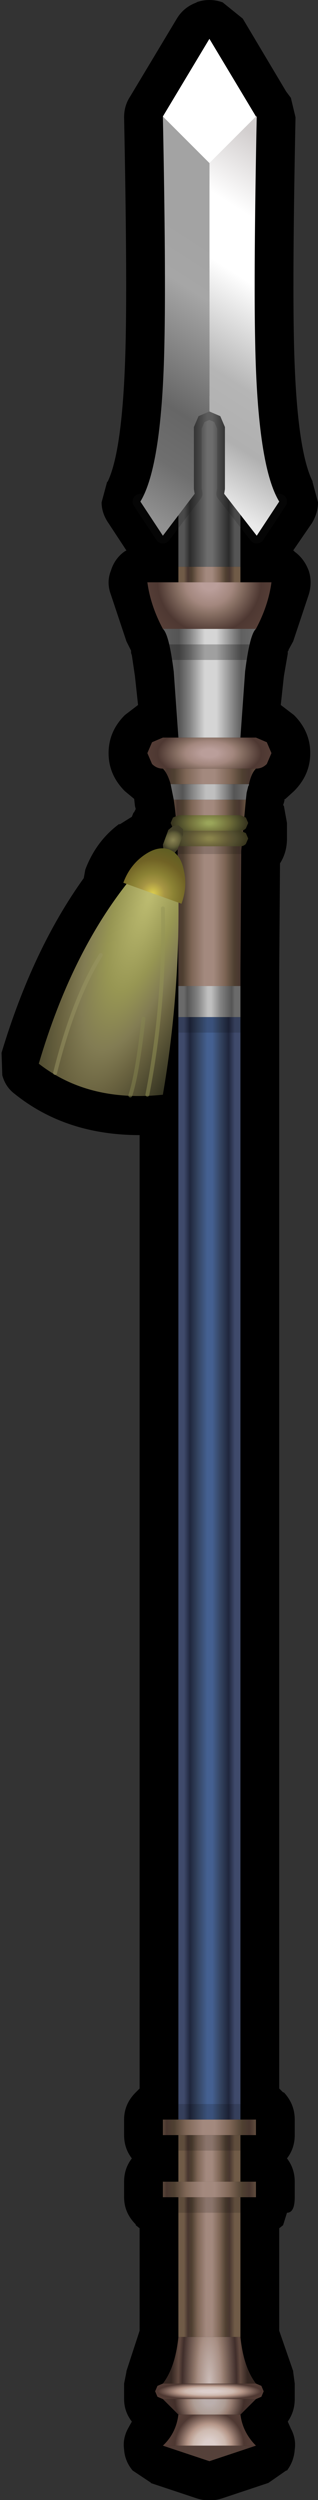 <?xml version="1.0" encoding="UTF-8" standalone="no"?>
<svg xmlns:xlink="http://www.w3.org/1999/xlink" height="161.0px" width="20.5px" xmlns="http://www.w3.org/2000/svg">
  <rect width="100%" height="100%" fill="#333333" stroke="none"/>
  <g transform="matrix(1.0, 0.0, 0.0, 1.0, 13.5, 80.5)">
    <path d="M0.85 -80.35 L2.15 -79.3 4.95 -74.6 5.25 -74.2 5.55 -72.95 Q5.35 -63.0 5.45 -58.5 5.6 -51.6 6.65 -49.5 L6.65 -49.45 7.0 -48.15 Q7.0 -47.45 6.6 -46.8 L5.4 -45.05 5.5 -45.0 5.45 -45.0 Q6.1 -44.55 6.4 -43.75 6.65 -43.0 6.4 -42.2 L5.4 -39.2 5.1 -38.65 5.1 -38.6 5.05 -38.55 5.05 -38.45 5.05 -38.4 4.8 -36.95 4.6 -35.1 5.45 -34.45 Q6.5 -33.4 6.5 -32.0 6.5 -30.6 5.45 -29.55 L4.9 -29.05 4.8 -29.0 4.85 -29.0 4.8 -28.8 4.75 -28.65 4.8 -28.6 4.8 -28.55 4.8 -28.6 5.0 -27.5 5.0 -27.0 5.0 -26.5 Q5.0 -25.6 4.55 -24.9 L4.5 -18.0 4.5 54.0 4.75 54.25 4.8 54.25 Q5.5 55.0 5.5 56.0 L5.5 57.0 Q5.5 57.85 5.0 58.5 5.5 59.15 5.5 60.0 L5.5 61.0 Q5.5 62.0 5.0 62.0 L4.75 62.8 4.5 63.0 4.5 69.6 5.4 72.2 5.4 72.25 5.5 73.0 5.5 74.0 Q5.5 74.8 5.05 75.45 L5.25 75.9 Q5.6 76.55 5.5 77.25 5.45 78.0 5.0 78.6 L4.95 78.6 3.8 79.4 0.8 80.4 Q0.0 80.65 -0.8 80.4 L-3.8 79.4 -3.75 79.4 -4.95 78.6 Q-5.45 78.0 -5.5 77.25 -5.6 76.55 -5.25 75.9 L-5.0 75.45 Q-5.5 74.8 -5.5 74.0 L-5.5 73.0 -5.35 72.25 -5.35 72.2 -4.5 69.6 -4.5 63.0 -4.75 62.8 -4.75 62.75 Q-5.5 62.0 -5.5 61.0 L-5.5 60.0 Q-5.5 59.15 -5.0 58.5 -5.5 57.85 -5.5 57.0 L-5.5 56.0 Q-5.5 55.0 -4.75 54.25 L-4.5 54.0 -4.5 -7.4 Q-9.25 -7.4 -12.55 -10.05 -13.15 -10.5 -13.35 -11.25 L-13.35 -11.2 -13.4 -12.7 Q-11.4 -19.35 -8.1 -23.95 L-8.0 -24.5 Q-7.3 -26.35 -5.8 -27.45 L-5.8 -27.4 -5.0 -27.9 -4.9 -28.15 -4.85 -28.2 -4.75 -28.4 -4.8 -28.6 -4.85 -29.05 -5.45 -29.55 Q-6.5 -30.6 -6.5 -32.0 -6.5 -33.4 -5.45 -34.45 L-4.6 -35.1 -4.8 -36.95 -5.0 -38.3 -5.05 -38.45 -5.05 -38.6 -5.35 -39.2 -6.35 -42.2 Q-6.65 -43.0 -6.35 -43.75 -6.1 -44.55 -5.45 -45.0 L-5.35 -45.05 -6.5 -46.8 Q-6.95 -47.45 -6.95 -48.15 L-6.6 -49.45 -6.55 -49.5 Q-5.55 -51.6 -5.4 -58.5 -5.3 -63.0 -5.5 -72.95 -5.5 -73.7 -5.1 -74.3 L-2.1 -79.3 Q-1.65 -80.05 -0.8 -80.35 L-0.85 -80.35 Q0.0 -80.65 0.85 -80.35" fill="#000000" fill-rule="evenodd" stroke="none"/>
    <path d="M2.0 -15.0 L2.0 56.0 -2.0 56.0 -2.0 -15.0 2.0 -15.0" fill="url(#gradient0)" fill-rule="evenodd" stroke="none"/>
    <path d="M2.0 61.0 L2.0 70.0 -2.0 70.0 -2.0 61.0 2.0 61.0" fill="url(#gradient1)" fill-rule="evenodd" stroke="none"/>
    <path d="M2.0 57.0 L2.0 60.0 -2.0 60.0 -2.0 57.0 2.0 57.0" fill="url(#gradient2)" fill-rule="evenodd" stroke="none"/>
    <path d="M2.0 56.0 L3.0 56.0 3.0 57.0 2.0 57.0 -2.0 57.0 -3.0 57.0 -3.0 56.0 -2.0 56.0 2.0 56.0" fill="url(#gradient3)" fill-rule="evenodd" stroke="none"/>
    <path d="M2.0 60.0 L3.0 60.0 3.0 61.0 2.0 61.0 -2.0 61.0 -3.0 61.0 -3.0 60.0 -2.0 60.0 2.0 60.0" fill="url(#gradient4)" fill-rule="evenodd" stroke="none"/>
    <path d="M2.35 -29.0 L2.05 -25.7 2.0 -18.0 2.0 -17.0 -2.0 -17.0 -2.0 -18.0 -2.05 -25.7 Q-2.1 -27.7 -2.3 -29.0 L2.35 -29.0" fill="url(#gradient5)" fill-rule="evenodd" stroke="none"/>
    <path d="M2.0 -43.0 L-2.0 -43.0 -2.0 -44.0 2.0 -44.0 2.0 -43.0" fill="url(#gradient6)" fill-rule="evenodd" stroke="none"/>
    <path d="M3.0 -31.0 Q2.7 -30.7 2.55 -30.0 L-2.5 -30.0 Q-2.7 -30.7 -3.0 -31.0 L3.0 -31.0" fill="url(#gradient7)" fill-rule="evenodd" stroke="none"/>
    <path d="M2.0 70.0 Q2.2 71.95 3.0 73.0 L-3.0 73.0 Q-2.2 71.95 -2.0 70.0 L2.0 70.0" fill="url(#gradient8)" fill-rule="evenodd" stroke="none"/>
    <path d="M3.0 73.0 L3.35 73.15 3.5 73.5 3.35 73.85 3.0 74.0 -3.0 74.0 -3.35 73.85 -3.5 73.5 -3.35 73.15 -3.0 73.0 3.0 73.0" fill="url(#gradient9)" fill-rule="evenodd" stroke="none"/>
    <path d="M3.0 74.0 L2.0 75.0 -2.0 75.0 -3.0 74.0 3.0 74.0" fill="url(#gradient10)" fill-rule="evenodd" stroke="none"/>
    <path d="M2.0 75.0 Q2.15 76.15 3.0 77.0 L-3.0 77.0 Q-2.15 76.2 -2.0 75.0 L2.0 75.0" fill="url(#gradient11)" fill-rule="evenodd" stroke="none"/>
    <path d="M3.0 77.0 L0.0 78.0 -3.0 77.0 3.0 77.0" fill="url(#gradient12)" fill-rule="evenodd" stroke="none"/>
    <path d="M-2.0 -33.0 L2.0 -33.0 3.0 -33.0 3.7 -32.7 4.0 -32.0 3.7 -31.3 Q3.4 -31.0 3.0 -31.0 L-3.0 -31.0 Q-3.4 -31.0 -3.7 -31.3 L-4.0 -32.0 -3.7 -32.7 -3.0 -33.0 -2.0 -33.0" fill="url(#gradient13)" fill-rule="evenodd" stroke="none"/>
    <path d="M3.0 -40.0 L0.0 -40.0 -3.0 -40.0 Q-3.8 -41.5 -4.0 -43.0 L-2.0 -43.0 2.0 -43.0 4.0 -43.0 Q3.8 -41.5 3.0 -40.0" fill="url(#gradient14)" fill-rule="evenodd" stroke="none"/>
    <path d="M2.0 -17.0 L2.0 -15.0 -2.0 -15.0 -2.0 -17.0 2.0 -17.0" fill="url(#gradient15)" fill-rule="evenodd" stroke="none"/>
    <path d="M2.55 -30.0 L2.55 -29.95 2.5 -29.85 2.4 -29.45 2.35 -29.0 -2.3 -29.0 -2.5 -30.0 2.55 -30.0" fill="url(#gradient16)" fill-rule="evenodd" stroke="none"/>
    <path d="M-3.0 -40.0 L0.0 -40.0 3.0 -40.0 Q2.6 -39.65 2.3 -37.25 L2.0 -33.0 -2.0 -33.0 -2.3 -37.25 Q-2.6 -39.65 -3.0 -40.0" fill="url(#gradient17)" fill-rule="evenodd" stroke="none"/>
    <path d="M-2.0 -44.0 L-2.0 -55.0 2.0 -55.0 2.0 -44.0 -2.0 -44.0" fill="url(#gradient18)" fill-rule="evenodd" stroke="none"/>
    <path d="M4.5 -48.2 L3.05 -46.0 0.95 -48.7 1.0 -49.0 1.0 -53.0 0.7 -53.7 0.0 -54.0 -0.7 -53.7 -1.0 -53.0 -1.0 -49.0 -0.95 -48.7 -3.0 -46.0 -4.45 -48.2" fill="none" stroke="#1b1b1d" stroke-linecap="round" stroke-linejoin="round" stroke-opacity="0.2" stroke-width="1.0"/>
    <path d="M0.0 -73.0 L3.05 -73.0 Q2.85 -63.0 2.95 -58.45 3.1 -50.5 4.5 -48.2 L3.05 -46.0 0.95 -48.7 1.0 -49.0 1.0 -53.0 0.7 -53.7 0.0 -54.0 0.0 -73.0" fill="url(#gradient19)" fill-rule="evenodd" stroke="none"/>
    <path d="M0.0 -54.0 L-0.7 -53.7 -1.0 -53.0 -1.0 -49.0 -0.95 -48.7 -3.0 -46.0 -4.45 -48.2 Q-3.05 -50.5 -2.9 -58.45 -2.8 -63.0 -3.0 -73.0 L0.0 -73.0 0.0 -54.0" fill="url(#gradient20)" fill-rule="evenodd" stroke="none"/>
    <path d="M3.0 -73.0 L0.0 -70.0 -3.0 -73.0 0.0 -78.0 3.0 -73.0" fill="#ffffff" fill-rule="evenodd" stroke="none"/>
    <path d="M2.0 -14.0 L-2.0 -14.0 -2.0 -15.0 2.0 -15.0 2.0 -14.0 M3.0 -25.5 L-3.0 -25.5 -3.0 -26.5 3.0 -26.5 3.0 -25.5 M-3.0 74.0 L3.0 74.0 3.0 75.0 -3.0 75.0 -3.0 74.0 M-2.0 55.0 L2.0 55.0 2.0 56.0 -2.0 56.0 -2.0 55.0 M-2.0 61.0 L2.0 61.0 2.0 62.0 -2.0 62.0 -2.0 61.0 M-2.0 57.0 L2.0 57.0 2.0 58.0 -2.0 58.0 -2.0 57.0" fill="#000000" fill-opacity="0.153" fill-rule="evenodd" stroke="none"/>
    <path d="M4.0 -38.0 L-4.0 -38.0 -4.0 -39.0 4.0 -39.0 4.0 -38.0" fill="#000000" fill-opacity="0.251" fill-rule="evenodd" stroke="none"/>
    <path d="M2.35 -27.85 L2.5 -27.5 2.35 -27.15 Q2.2 -27.0 2.0 -27.0 L-2.0 -27.0 Q-2.2 -27.0 -2.35 -27.15 L-2.5 -27.5 -2.35 -27.85 -2.0 -28.0 2.0 -28.0 2.35 -27.85" fill="url(#gradient21)" fill-rule="evenodd" stroke="none"/>
    <path d="M2.35 -26.15 Q2.2 -26.0 2.0 -26.0 L-2.0 -26.0 Q-2.2 -26.0 -2.35 -26.15 L-2.5 -26.5 -2.35 -26.85 -2.0 -27.0 2.0 -27.0 2.35 -26.85 2.5 -26.5 2.35 -26.15" fill="url(#gradient22)" fill-rule="evenodd" stroke="none"/>
    <path d="M-2.95 -25.7 L-3.0 -26.1 -2.65 -27.05 -2.35 -27.3 -2.0 -27.35 -1.7 -27.1 -1.7 -26.75 -2.05 -25.8 -2.3 -25.5 -2.7 -25.5 -2.95 -25.7" fill="url(#gradient23)" fill-rule="evenodd" stroke="none"/>
    <path d="M-11.0 -12.0 Q-8.85 -19.3 -5.0 -24.0 L-2.0 -23.0 Q-1.9 -16.4 -3.0 -10.0 -7.8 -9.5 -11.0 -12.0" fill="url(#gradient24)" fill-rule="evenodd" stroke="none"/>
    <path d="M-4.0 -10.0 Q-2.85 -15.9 -3.0 -22.0" fill="none" stroke="#949356" stroke-linecap="round" stroke-linejoin="round" stroke-opacity="0.502" stroke-width="0.25"/>
    <path d="M-5.1 -9.95 Q-4.65 -11.3 -4.25 -14.9" fill="none" stroke="#858550" stroke-linecap="round" stroke-linejoin="round" stroke-opacity="0.502" stroke-width="0.25"/>
    <path d="M-9.95 -11.4 Q-8.75 -16.2 -7.0 -19.0" fill="none" stroke="#9a9565" stroke-linecap="round" stroke-linejoin="round" stroke-opacity="0.502" stroke-width="0.25"/>
    <path d="M-5.55 -23.65 Q-5.15 -24.75 -4.25 -25.4 -3.35 -26.05 -2.6 -25.8 -1.85 -25.5 -1.65 -24.45 -1.4 -23.4 -1.8 -22.3 L-5.55 -23.65" fill="url(#gradient25)" fill-rule="evenodd" stroke="none"/>
  </g>
  <defs>
    <linearGradient gradientTransform="matrix(0.002, 0.0, 0.0, 0.062, 0.0, 19.5)" gradientUnits="userSpaceOnUse" id="gradient0" spreadMethod="pad" x1="-819.2" x2="819.2">
      <stop offset="0.0" stop-color="#3f4a6b"/>
      <stop offset="0.118" stop-color="#1f263d"/>
      <stop offset="0.271" stop-color="#344461"/>
      <stop offset="0.459" stop-color="#446091"/>
      <stop offset="0.557" stop-color="#446091"/>
      <stop offset="0.718" stop-color="#344461"/>
      <stop offset="0.878" stop-color="#1f263d"/>
      <stop offset="1.0" stop-color="#3f4a6b"/>
    </linearGradient>
    <linearGradient gradientTransform="matrix(0.002, 0.0, 0.0, 0.005, 0.0, 65.5)" gradientUnits="userSpaceOnUse" id="gradient1" spreadMethod="pad" x1="-819.2" x2="819.2">
      <stop offset="0.0" stop-color="#705b47"/>
      <stop offset="0.078" stop-color="#48362f"/>
      <stop offset="0.153" stop-color="#4f4031"/>
      <stop offset="0.267" stop-color="#7e6656"/>
      <stop offset="0.435" stop-color="#a3897e"/>
      <stop offset="0.553" stop-color="#a3897e"/>
      <stop offset="0.702" stop-color="#7e6656"/>
      <stop offset="0.824" stop-color="#4f4031"/>
      <stop offset="0.894" stop-color="#48362f"/>
      <stop offset="1.0" stop-color="#705b47"/>
    </linearGradient>
    <linearGradient gradientTransform="matrix(0.002, 0.0, 0.0, 0.002, 0.0, 58.5)" gradientUnits="userSpaceOnUse" id="gradient2" spreadMethod="pad" x1="-819.2" x2="819.2">
      <stop offset="0.0" stop-color="#705b47"/>
      <stop offset="0.078" stop-color="#48362f"/>
      <stop offset="0.153" stop-color="#4f4031"/>
      <stop offset="0.267" stop-color="#7e6656"/>
      <stop offset="0.435" stop-color="#a3897e"/>
      <stop offset="0.553" stop-color="#a3897e"/>
      <stop offset="0.702" stop-color="#7e6656"/>
      <stop offset="0.824" stop-color="#4f4031"/>
      <stop offset="0.894" stop-color="#48362f"/>
      <stop offset="1.0" stop-color="#705b47"/>
    </linearGradient>
    <linearGradient gradientTransform="matrix(0.004, 0.0, 0.0, 6.0E-4, 0.0, 56.5)" gradientUnits="userSpaceOnUse" id="gradient3" spreadMethod="pad" x1="-819.2" x2="819.2">
      <stop offset="0.0" stop-color="#705b47"/>
      <stop offset="0.078" stop-color="#48362f"/>
      <stop offset="0.153" stop-color="#4f4031"/>
      <stop offset="0.267" stop-color="#7e6656"/>
      <stop offset="0.435" stop-color="#a3897e"/>
      <stop offset="0.553" stop-color="#a3897e"/>
      <stop offset="0.702" stop-color="#7e6656"/>
      <stop offset="0.824" stop-color="#4f4031"/>
      <stop offset="0.894" stop-color="#48362f"/>
      <stop offset="1.0" stop-color="#705b47"/>
    </linearGradient>
    <linearGradient gradientTransform="matrix(0.004, 0.0, 0.0, 6.0E-4, 0.0, 60.5)" gradientUnits="userSpaceOnUse" id="gradient4" spreadMethod="pad" x1="-819.2" x2="819.2">
      <stop offset="0.0" stop-color="#705b47"/>
      <stop offset="0.078" stop-color="#48362f"/>
      <stop offset="0.153" stop-color="#4f4031"/>
      <stop offset="0.267" stop-color="#7e6656"/>
      <stop offset="0.435" stop-color="#a3897e"/>
      <stop offset="0.553" stop-color="#a3897e"/>
      <stop offset="0.702" stop-color="#7e6656"/>
      <stop offset="0.824" stop-color="#4f4031"/>
      <stop offset="0.894" stop-color="#48362f"/>
      <stop offset="1.0" stop-color="#705b47"/>
    </linearGradient>
    <linearGradient gradientTransform="matrix(0.003, 0.0, 0.0, 0.007, 0.0, -23.0)" gradientUnits="userSpaceOnUse" id="gradient5" spreadMethod="pad" x1="-819.2" x2="819.2">
      <stop offset="0.0" stop-color="#705b47"/>
      <stop offset="0.078" stop-color="#48362f"/>
      <stop offset="0.153" stop-color="#4f4031"/>
      <stop offset="0.267" stop-color="#7e6656"/>
      <stop offset="0.435" stop-color="#a3897e"/>
      <stop offset="0.553" stop-color="#a3897e"/>
      <stop offset="0.702" stop-color="#7e6656"/>
      <stop offset="0.824" stop-color="#4f4031"/>
      <stop offset="0.894" stop-color="#48362f"/>
      <stop offset="1.0" stop-color="#705b47"/>
    </linearGradient>
    <linearGradient gradientTransform="matrix(0.002, 0.0, 0.0, 6.0E-4, 0.0, -43.5)" gradientUnits="userSpaceOnUse" id="gradient6" spreadMethod="pad" x1="-819.2" x2="819.2">
      <stop offset="0.0" stop-color="#705b47"/>
      <stop offset="0.078" stop-color="#48362f"/>
      <stop offset="0.153" stop-color="#4f4031"/>
      <stop offset="0.267" stop-color="#7e6656"/>
      <stop offset="0.435" stop-color="#a3897e"/>
      <stop offset="0.553" stop-color="#a3897e"/>
      <stop offset="0.702" stop-color="#7e6656"/>
      <stop offset="0.824" stop-color="#4f4031"/>
      <stop offset="0.894" stop-color="#48362f"/>
      <stop offset="1.0" stop-color="#705b47"/>
    </linearGradient>
    <linearGradient gradientTransform="matrix(0.004, 0.0, 0.0, 6.0E-4, 0.0, -30.5)" gradientUnits="userSpaceOnUse" id="gradient7" spreadMethod="pad" x1="-819.2" x2="819.2">
      <stop offset="0.0" stop-color="#705b47"/>
      <stop offset="0.078" stop-color="#48362f"/>
      <stop offset="0.153" stop-color="#4f4031"/>
      <stop offset="0.267" stop-color="#7e6656"/>
      <stop offset="0.435" stop-color="#a3897e"/>
      <stop offset="0.553" stop-color="#a3897e"/>
      <stop offset="0.702" stop-color="#7e6656"/>
      <stop offset="0.824" stop-color="#4f4031"/>
      <stop offset="0.894" stop-color="#48362f"/>
      <stop offset="1.0" stop-color="#705b47"/>
    </linearGradient>
    <radialGradient cx="0" cy="0" gradientTransform="matrix(0.003, 0.0, 0.0, 0.014, 0.0, 73.05)" gradientUnits="userSpaceOnUse" id="gradient8" r="819.2" spreadMethod="pad">
      <stop offset="0.0" stop-color="#ccbdb9"/>
      <stop offset="0.302" stop-color="#a78e83"/>
      <stop offset="0.392" stop-color="#91786b"/>
      <stop offset="0.71" stop-color="#402e2b"/>
      <stop offset="0.816" stop-color="#624a40"/>
      <stop offset="1.0" stop-color="#342621"/>
    </radialGradient>
    <radialGradient cx="0" cy="0" gradientTransform="matrix(0.006, 0.0, 0.0, 0.001, 0.0, 73.5)" gradientUnits="userSpaceOnUse" id="gradient9" r="819.2" spreadMethod="pad">
      <stop offset="0.11" stop-color="#ddcfcc"/>
      <stop offset="0.314" stop-color="#cebab0"/>
      <stop offset="0.431" stop-color="#b69789"/>
      <stop offset="0.678" stop-color="#4e3832"/>
      <stop offset="0.957" stop-color="#5a423a"/>
    </radialGradient>
    <radialGradient cx="0" cy="0" gradientTransform="matrix(0.004, 0.0, 0.0, 0.004, 0.0, 74.0)" gradientUnits="userSpaceOnUse" id="gradient10" r="819.2" spreadMethod="pad">
      <stop offset="0.11" stop-color="#ddcfcc"/>
      <stop offset="0.314" stop-color="#cebab0"/>
      <stop offset="0.431" stop-color="#b69789"/>
      <stop offset="0.678" stop-color="#4e3832"/>
      <stop offset="0.957" stop-color="#5a423a"/>
    </radialGradient>
    <radialGradient cx="0" cy="0" gradientTransform="matrix(0.004, 0.0, 0.0, 0.004, 0.0, 77.0)" gradientUnits="userSpaceOnUse" id="gradient11" r="819.2" spreadMethod="pad">
      <stop offset="0.11" stop-color="#ddcfcc"/>
      <stop offset="0.314" stop-color="#cebab0"/>
      <stop offset="0.431" stop-color="#b69789"/>
      <stop offset="0.678" stop-color="#4e3832"/>
      <stop offset="0.957" stop-color="#5a423a"/>
    </radialGradient>
    <linearGradient gradientTransform="matrix(0.004, 0.0, 0.0, 6.0E-4, 0.0, 77.5)" gradientUnits="userSpaceOnUse" id="gradient12" spreadMethod="pad" x1="-819.2" x2="819.2">
      <stop offset="0.0" stop-color="#4e3832"/>
      <stop offset="0.314" stop-color="#55413a"/>
      <stop offset="0.455" stop-color="#55413a"/>
      <stop offset="0.561" stop-color="#55413a"/>
      <stop offset="0.694" stop-color="#55413a"/>
      <stop offset="1.0" stop-color="#4e3832"/>
    </linearGradient>
    <radialGradient cx="0" cy="0" gradientTransform="matrix(0.006, 0.0, 0.0, 0.003, 0.0, -32.0)" gradientUnits="userSpaceOnUse" id="gradient13" r="819.2" spreadMethod="pad">
      <stop offset="0.11" stop-color="#ba9e9a"/>
      <stop offset="0.314" stop-color="#a3877e"/>
      <stop offset="0.431" stop-color="#876f63"/>
      <stop offset="0.678" stop-color="#4e3832"/>
      <stop offset="0.957" stop-color="#5a423a"/>
    </radialGradient>
    <radialGradient cx="0" cy="0" gradientTransform="matrix(0.006, 0.0, 0.0, 0.006, 0.0, -43.05)" gradientUnits="userSpaceOnUse" id="gradient14" r="819.2" spreadMethod="pad">
      <stop offset="0.11" stop-color="#ba9e9a"/>
      <stop offset="0.314" stop-color="#a3877e"/>
      <stop offset="0.431" stop-color="#876f63"/>
      <stop offset="0.678" stop-color="#4e3832"/>
      <stop offset="0.957" stop-color="#5a423a"/>
    </radialGradient>
    <linearGradient gradientTransform="matrix(0.002, 0.0, 0.0, 0.001, 0.0, -16.0)" gradientUnits="userSpaceOnUse" id="gradient15" spreadMethod="pad" x1="-819.2" x2="819.2">
      <stop offset="0.0" stop-color="#6a6a6a"/>
      <stop offset="0.067" stop-color="#555555"/>
      <stop offset="0.271" stop-color="#838383"/>
      <stop offset="0.471" stop-color="#bfbfbf"/>
      <stop offset="0.537" stop-color="#bfbfbf"/>
      <stop offset="0.718" stop-color="#838383"/>
      <stop offset="0.937" stop-color="#555555"/>
      <stop offset="1.0" stop-color="#6a6a6a"/>
    </linearGradient>
    <linearGradient gradientTransform="matrix(0.003, 0.0, 0.0, 6.0E-4, 0.0, -29.5)" gradientUnits="userSpaceOnUse" id="gradient16" spreadMethod="pad" x1="-819.2" x2="819.2">
      <stop offset="0.0" stop-color="#6a6a6a"/>
      <stop offset="0.149" stop-color="#555555"/>
      <stop offset="0.271" stop-color="#838383"/>
      <stop offset="0.455" stop-color="#bfbfbf"/>
      <stop offset="0.565" stop-color="#bfbfbf"/>
      <stop offset="0.718" stop-color="#838383"/>
      <stop offset="0.824" stop-color="#555555"/>
      <stop offset="0.976" stop-color="#6a6a6a"/>
    </linearGradient>
    <linearGradient gradientTransform="matrix(0.004, 0.0, 0.0, 0.004, 0.0, -36.5)" gradientUnits="userSpaceOnUse" id="gradient17" spreadMethod="pad" x1="-819.2" x2="819.2">
      <stop offset="0.0" stop-color="#606060"/>
      <stop offset="0.2" stop-color="#555555"/>
      <stop offset="0.306" stop-color="#838383"/>
      <stop offset="0.455" stop-color="#d5d5d5"/>
      <stop offset="0.51" stop-color="#d5d5d5"/>
      <stop offset="0.569" stop-color="#d5d5d5"/>
      <stop offset="0.737" stop-color="#838383"/>
      <stop offset="0.812" stop-color="#606060"/>
      <stop offset="1.0" stop-color="#6d6d6d"/>
    </linearGradient>
    <linearGradient gradientTransform="matrix(0.002, 0.0, 0.0, 0.007, 0.0, -49.0)" gradientUnits="userSpaceOnUse" id="gradient18" spreadMethod="pad" x1="-819.2" x2="819.2">
      <stop offset="0.0" stop-color="#555555"/>
      <stop offset="0.118" stop-color="#2b2b2b"/>
      <stop offset="0.459" stop-color="#6d6d6d"/>
      <stop offset="0.557" stop-color="#6d6d6d"/>
      <stop offset="0.882" stop-color="#2b2b2b"/>
      <stop offset="1.0" stop-color="#555555"/>
    </linearGradient>
    <linearGradient gradientTransform="matrix(0.007, -0.011, 0.014, 0.009, 2.3, -59.55)" gradientUnits="userSpaceOnUse" id="gradient19" spreadMethod="pad" x1="-819.2" x2="819.2">
      <stop offset="0.008" stop-color="#eaeaea"/>
      <stop offset="0.18" stop-color="#b0b0b0"/>
      <stop offset="0.337" stop-color="#b5b5b5"/>
      <stop offset="0.616" stop-color="#ffffff"/>
      <stop offset="0.784" stop-color="#ffffff"/>
      <stop offset="1.0" stop-color="#d2cece"/>
    </linearGradient>
    <linearGradient gradientTransform="matrix(0.008, -0.012, 0.014, 0.009, -2.15, -60.1)" gradientUnits="userSpaceOnUse" id="gradient20" spreadMethod="pad" x1="-819.2" x2="819.2">
      <stop offset="0.0" stop-color="#919191"/>
      <stop offset="0.149" stop-color="#6f6f6f"/>
      <stop offset="0.286" stop-color="#666666"/>
      <stop offset="0.584" stop-color="#a6a6a6"/>
      <stop offset="0.718" stop-color="#a3a3a3"/>
      <stop offset="1.0" stop-color="#a3a3a3"/>
    </linearGradient>
    <radialGradient cx="0" cy="0" gradientTransform="matrix(0.004, 0.0, 0.0, 0.002, 0.0, -27.5)" gradientUnits="userSpaceOnUse" id="gradient21" r="819.2" spreadMethod="pad">
      <stop offset="0.055" stop-color="#9aa55a"/>
      <stop offset="0.396" stop-color="#706f3a"/>
      <stop offset="0.557" stop-color="#53532d"/>
      <stop offset="0.733" stop-color="#37341e"/>
    </radialGradient>
    <radialGradient cx="0" cy="0" gradientTransform="matrix(0.004, 0.0, 0.0, 0.002, 0.0, -26.5)" gradientUnits="userSpaceOnUse" id="gradient22" r="819.2" spreadMethod="pad">
      <stop offset="0.055" stop-color="#89834b"/>
      <stop offset="0.392" stop-color="#605835"/>
      <stop offset="0.525" stop-color="#514d2f"/>
      <stop offset="0.733" stop-color="#38351d"/>
    </radialGradient>
    <radialGradient cx="0" cy="0" gradientTransform="matrix(0.001, 4.0E-4, -5.0E-4, 0.001, -2.35, -26.4)" gradientUnits="userSpaceOnUse" id="gradient23" r="819.2" spreadMethod="pad">
      <stop offset="0.055" stop-color="#858050"/>
      <stop offset="0.392" stop-color="#6b663f"/>
      <stop offset="0.525" stop-color="#5e5c37"/>
      <stop offset="0.733" stop-color="#423f28"/>
    </radialGradient>
    <radialGradient cx="0" cy="0" gradientTransform="matrix(0.007, 0.002, -0.008, 0.024, -3.75, -23.1)" gradientUnits="userSpaceOnUse" id="gradient24" r="819.2" spreadMethod="pad">
      <stop offset="0.027" stop-color="#bbba6f"/>
      <stop offset="0.329" stop-color="#979653"/>
      <stop offset="0.518" stop-color="#827c53"/>
      <stop offset="0.667" stop-color="#6a6340"/>
      <stop offset="1.0" stop-color="#343321"/>
    </radialGradient>
    <radialGradient cx="0" cy="0" gradientTransform="matrix(0.004, 0.001, -0.001, 0.004, -3.65, -22.95)" gradientUnits="userSpaceOnUse" id="gradient25" r="819.2" spreadMethod="pad">
      <stop offset="0.0" stop-color="#dccd4e"/>
      <stop offset="0.227" stop-color="#a69544"/>
      <stop offset="0.4" stop-color="#8b8234"/>
      <stop offset="0.655" stop-color="#706225"/>
      <stop offset="0.918" stop-color="#5e5e22"/>
    </radialGradient>
  </defs>
</svg>
